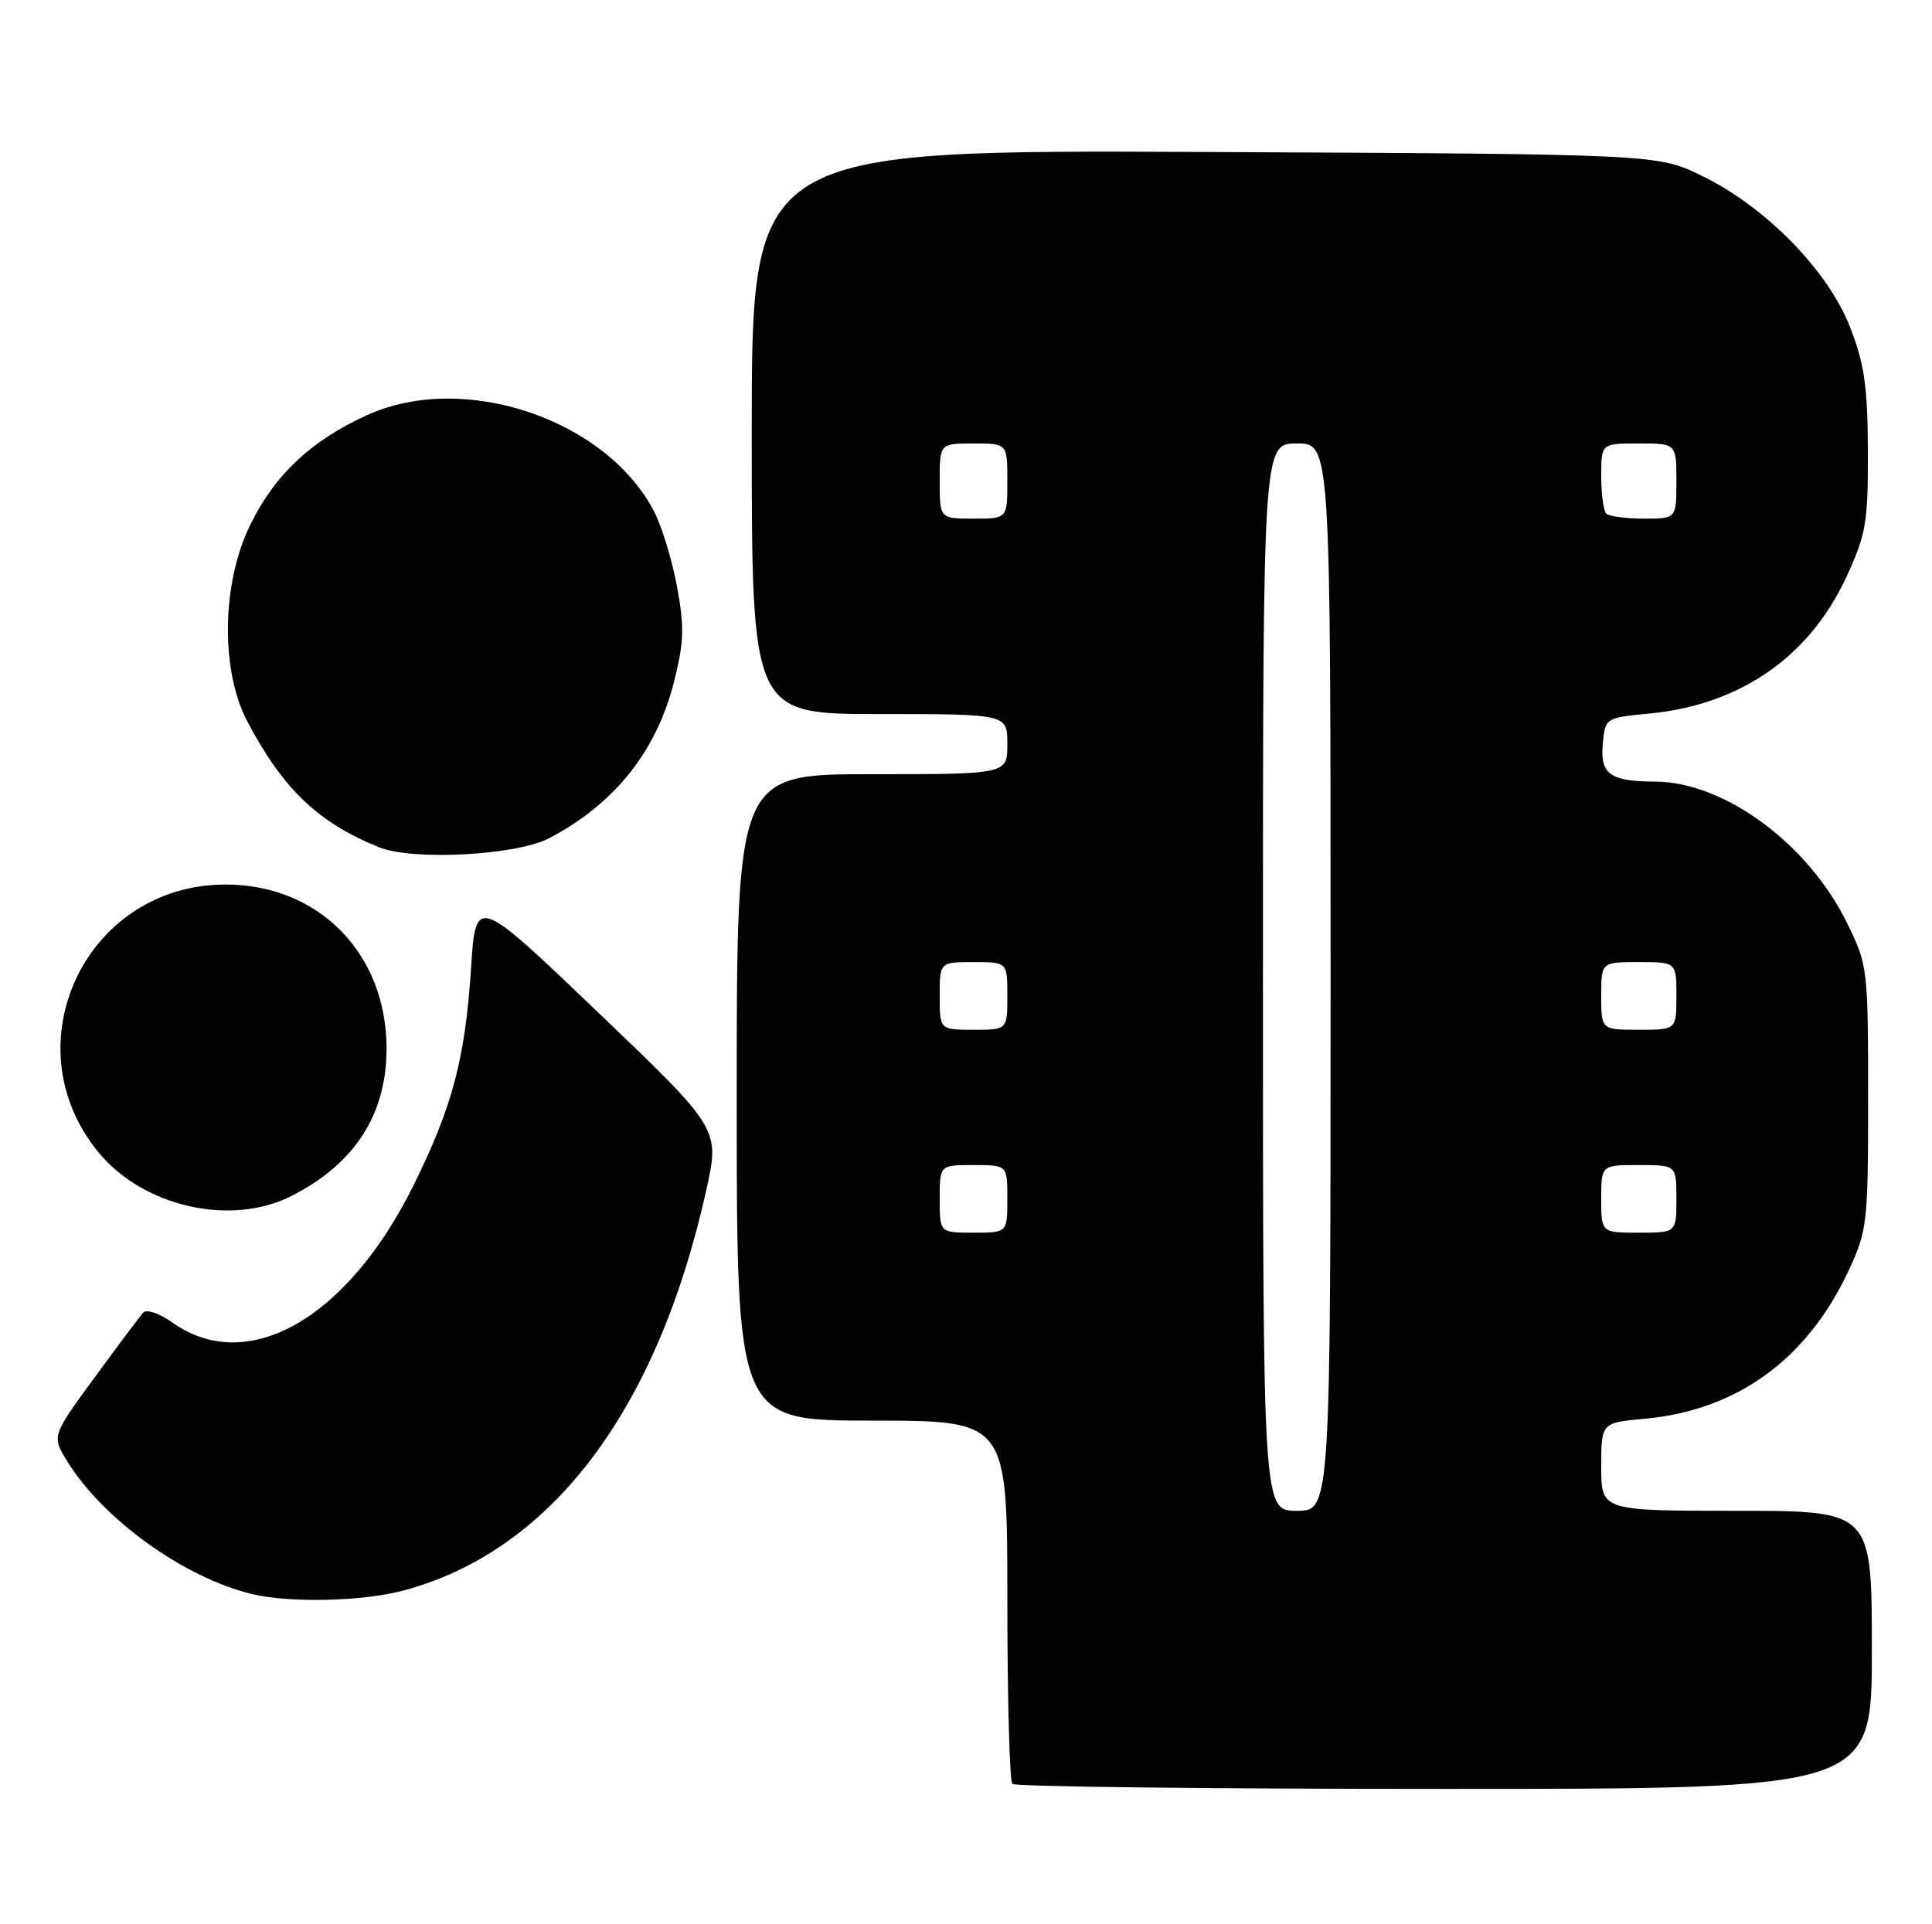 <?xml version="1.0" encoding="UTF-8" standalone="no"?>
<!DOCTYPE svg PUBLIC "-//W3C//DTD SVG 1.1//EN" "http://www.w3.org/Graphics/SVG/1.1/DTD/svg11.dtd" >
<svg xmlns="http://www.w3.org/2000/svg" xmlns:xlink="http://www.w3.org/1999/xlink" version="1.1" viewBox="0 0 257 256">
 <g >
 <path fill="currentColor"
d=" M 249.00 219.50 C 249.00 201.00 249.00 201.00 231.00 201.00 C 213.00 201.00 213.00 201.00 213.00 195.14 C 213.00 189.28 213.00 189.28 218.80 188.75 C 231.01 187.64 240.35 180.88 245.84 169.18 C 248.40 163.71 248.50 162.86 248.50 146.00 C 248.50 128.83 248.45 128.39 245.68 122.76 C 240.52 112.25 229.37 104.03 220.21 103.99 C 214.22 103.96 212.87 103.02 213.20 99.12 C 213.50 95.50 213.50 95.50 219.50 94.92 C 231.52 93.75 240.72 87.35 245.61 76.76 C 248.23 71.09 248.50 69.51 248.47 60.00 C 248.44 51.41 248.01 48.41 246.09 43.50 C 243.17 36.00 234.92 27.57 226.47 23.43 C 220.50 20.50 220.50 20.50 160.25 20.22 C 100.00 19.94 100.00 19.94 100.00 57.47 C 100.00 95.00 100.00 95.00 117.00 95.00 C 134.00 95.00 134.00 95.00 134.00 99.00 C 134.00 103.00 134.00 103.00 116.00 103.00 C 98.00 103.00 98.00 103.00 98.00 146.00 C 98.00 189.00 98.00 189.00 116.00 189.00 C 134.00 189.00 134.00 189.00 134.00 212.83 C 134.00 225.94 134.30 236.97 134.67 237.33 C 135.03 237.70 160.91 238.00 192.17 238.00 C 249.00 238.00 249.00 238.00 249.00 219.50 Z  M 53.65 211.61 C 73.29 206.38 87.42 187.71 93.95 158.35 C 95.76 150.19 95.76 150.19 79.53 134.66 C 63.29 119.13 63.29 119.13 62.66 128.81 C 61.88 140.83 60.19 147.22 55.03 157.66 C 46.21 175.48 32.91 183.06 22.91 175.94 C 21.22 174.73 19.49 174.15 19.05 174.63 C 18.62 175.11 15.70 179.00 12.57 183.28 C 6.88 191.06 6.88 191.06 8.93 194.39 C 13.74 202.17 24.43 209.86 33.50 212.07 C 38.49 213.28 48.19 213.06 53.65 211.61 Z  M 38.80 159.10 C 47.20 154.82 51.42 148.27 51.42 139.50 C 51.42 126.86 42.41 117.68 30.00 117.68 C 11.41 117.68 1.31 139.00 13.12 153.33 C 19.10 160.58 30.76 163.20 38.80 159.10 Z  M 73.00 111.54 C 81.63 107.05 87.25 100.07 89.61 90.89 C 90.99 85.51 91.06 83.49 90.07 78.11 C 89.43 74.60 88.06 70.10 87.04 68.11 C 80.68 55.75 61.65 49.35 48.78 55.25 C 41.35 58.65 36.57 63.14 33.29 69.82 C 29.48 77.58 29.31 89.19 32.91 96.00 C 37.67 105.01 42.31 109.44 50.45 112.73 C 54.89 114.53 68.65 113.80 73.00 111.54 Z  M 168.00 130.00 C 168.00 59.00 168.00 59.00 172.50 59.00 C 177.00 59.00 177.00 59.00 177.00 130.00 C 177.00 201.00 177.00 201.00 172.50 201.00 C 168.00 201.00 168.00 201.00 168.00 130.00 Z  M 125.00 159.50 C 125.00 155.00 125.00 155.00 129.50 155.00 C 134.00 155.00 134.00 155.00 134.00 159.50 C 134.00 164.00 134.00 164.00 129.50 164.00 C 125.00 164.00 125.00 164.00 125.00 159.50 Z  M 213.00 159.50 C 213.00 155.00 213.00 155.00 218.00 155.00 C 223.00 155.00 223.00 155.00 223.00 159.50 C 223.00 164.00 223.00 164.00 218.00 164.00 C 213.00 164.00 213.00 164.00 213.00 159.50 Z  M 125.00 132.50 C 125.00 128.00 125.00 128.00 129.50 128.00 C 134.00 128.00 134.00 128.00 134.00 132.50 C 134.00 137.00 134.00 137.00 129.50 137.00 C 125.00 137.00 125.00 137.00 125.00 132.50 Z  M 213.00 132.50 C 213.00 128.00 213.00 128.00 218.00 128.00 C 223.00 128.00 223.00 128.00 223.00 132.50 C 223.00 137.00 223.00 137.00 218.00 137.00 C 213.00 137.00 213.00 137.00 213.00 132.50 Z  M 125.00 64.00 C 125.00 59.00 125.00 59.00 129.50 59.00 C 134.00 59.00 134.00 59.00 134.00 64.00 C 134.00 69.00 134.00 69.00 129.50 69.00 C 125.00 69.00 125.00 69.00 125.00 64.00 Z  M 213.67 68.33 C 213.30 67.97 213.00 65.72 213.00 63.33 C 213.00 59.00 213.00 59.00 218.00 59.00 C 223.00 59.00 223.00 59.00 223.00 64.00 C 223.00 69.00 223.00 69.00 218.67 69.00 C 216.28 69.00 214.03 68.70 213.67 68.33 Z "/>
</g>
</svg>